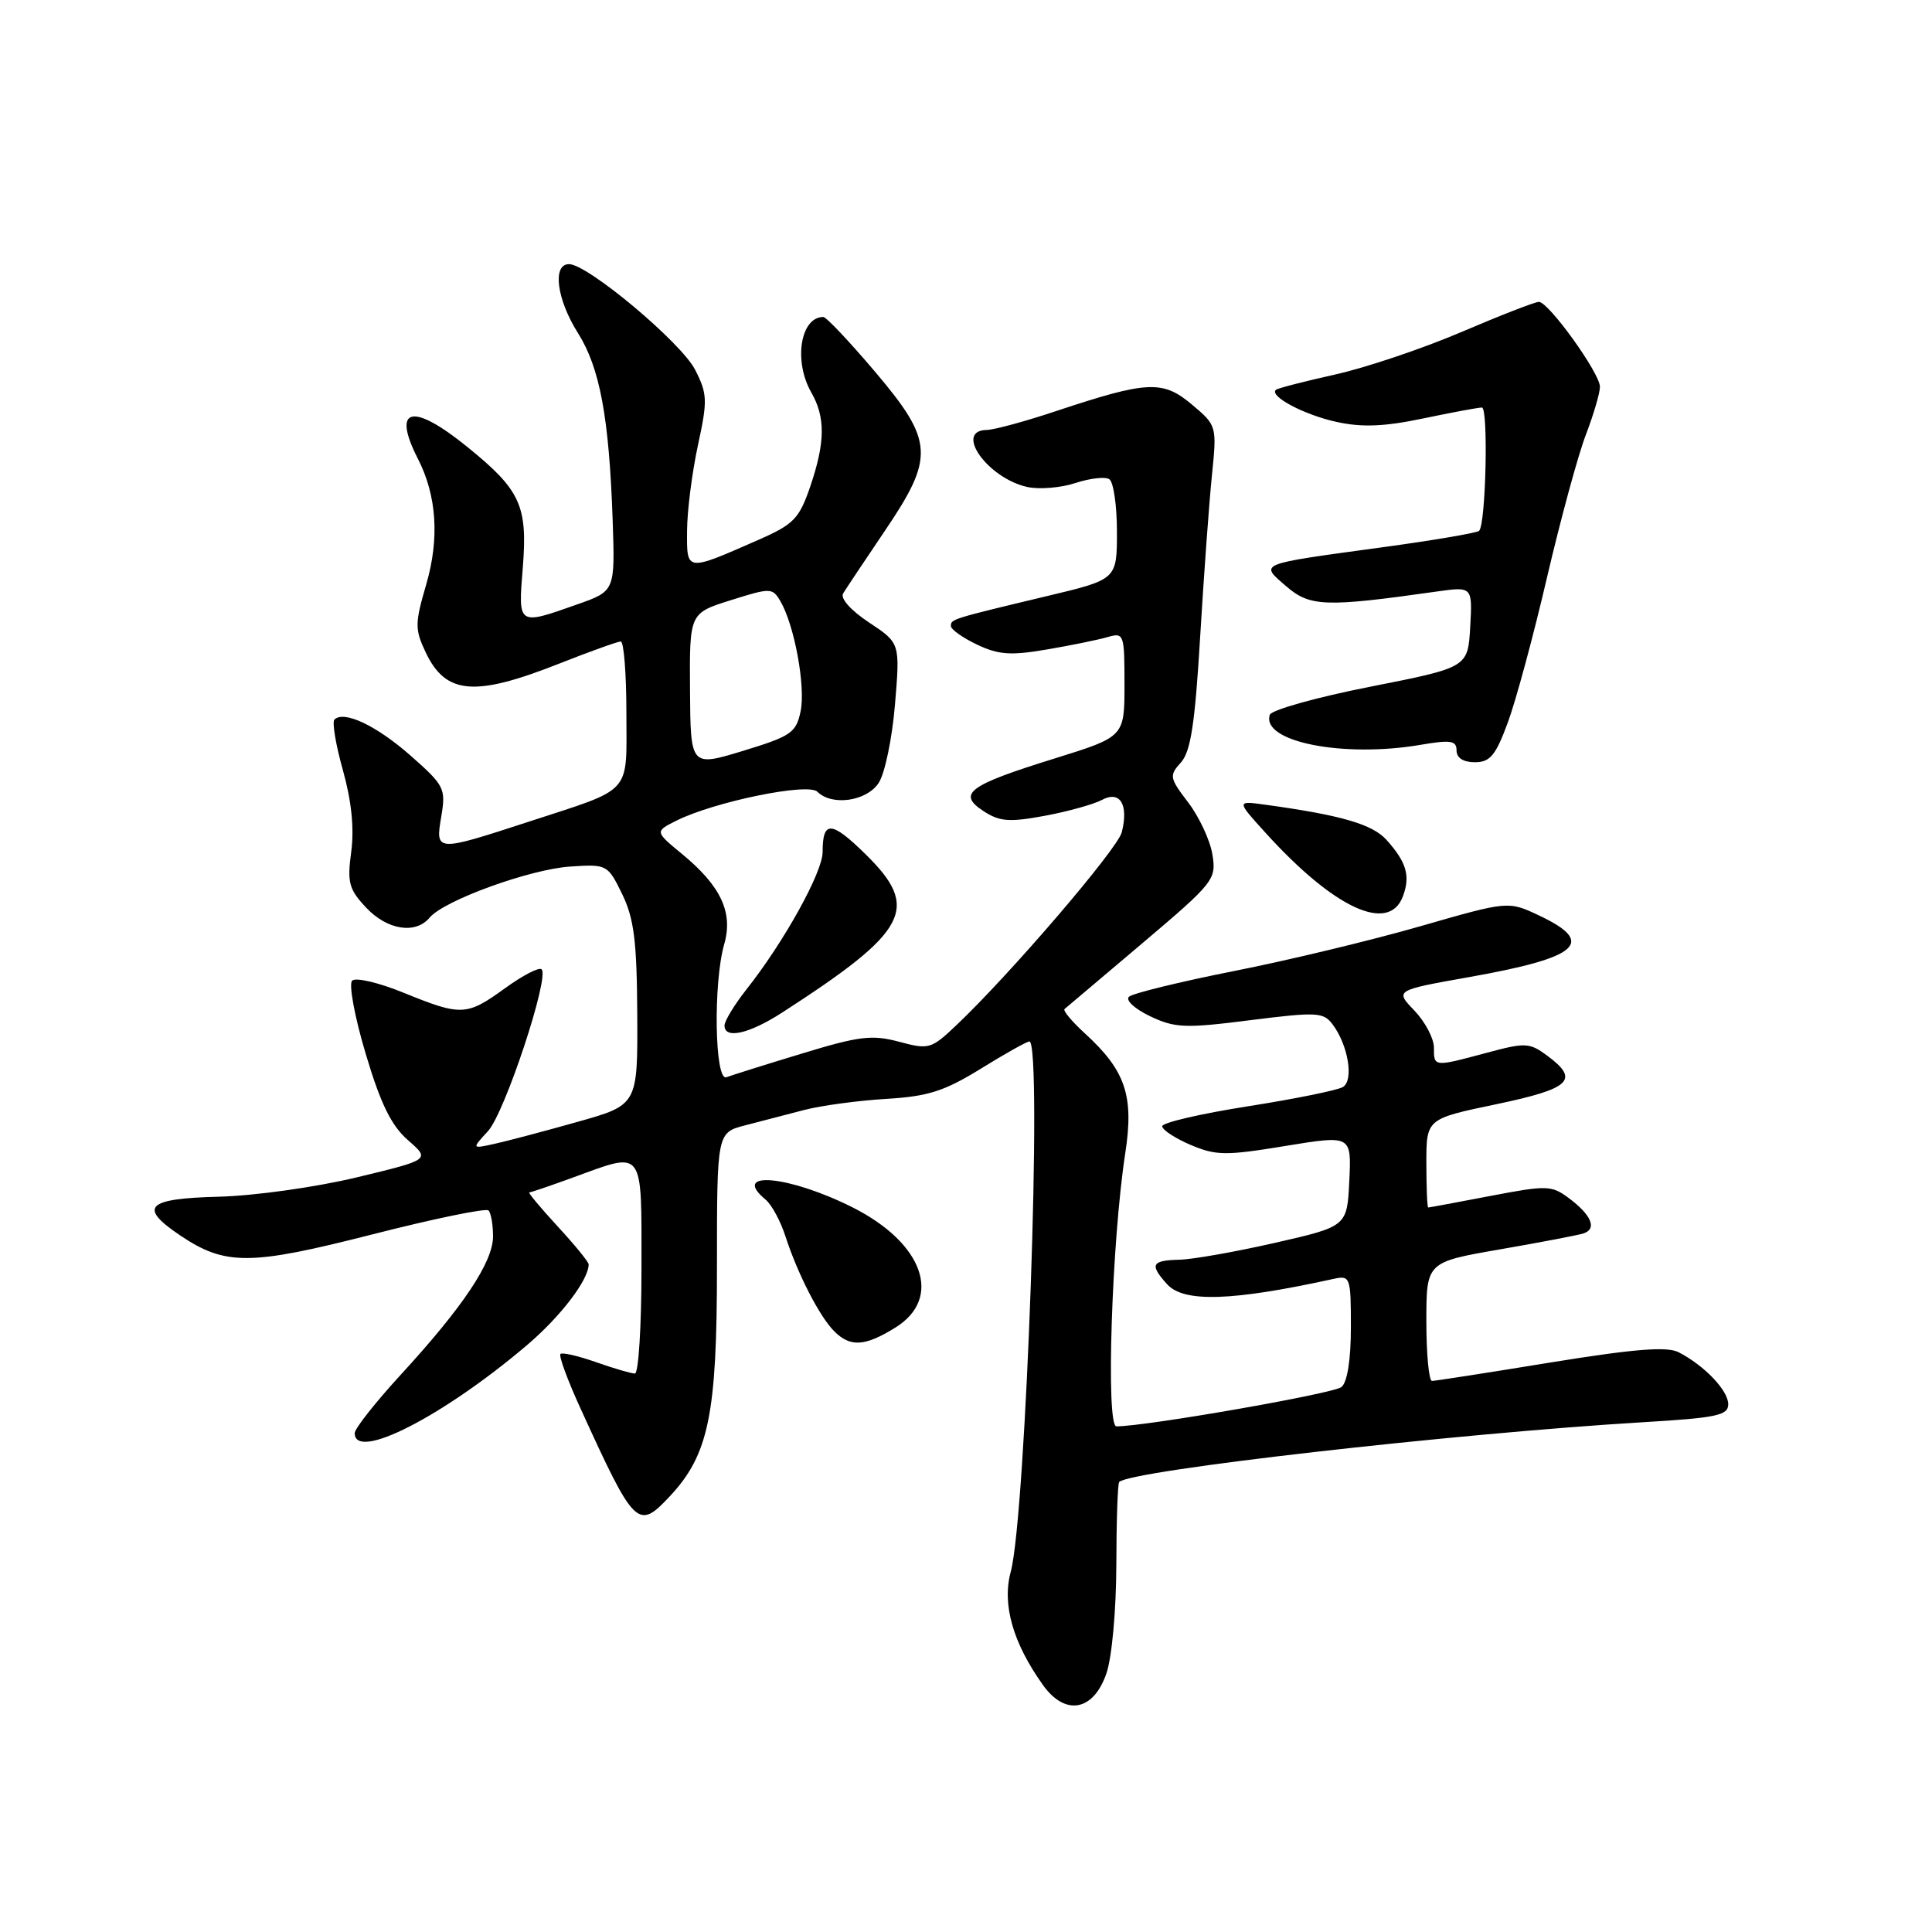 <?xml version="1.0" encoding="UTF-8" standalone="no"?>
<!DOCTYPE svg PUBLIC "-//W3C//DTD SVG 1.1//EN" "http://www.w3.org/Graphics/SVG/1.1/DTD/svg11.dtd" >
<svg xmlns="http://www.w3.org/2000/svg" xmlns:xlink="http://www.w3.org/1999/xlink" version="1.1" viewBox="0 0 256 256">
 <g >
 <path fill="currentColor"
d=" M 146.60 221.75 C 147.34 219.62 147.90 213.39 147.92 207.36 C 147.93 201.51 148.10 196.57 148.30 196.37 C 149.83 194.83 192.81 189.94 217.75 188.45 C 227.45 187.87 229.00 187.55 229.00 186.07 C 229.00 184.24 225.85 180.95 222.43 179.18 C 220.88 178.39 216.60 178.73 205.43 180.54 C 197.22 181.88 190.16 182.98 189.75 182.98 C 189.34 182.99 189.00 179.45 189.00 175.12 C 189.00 167.24 189.00 167.24 198.75 165.55 C 204.11 164.62 209.10 163.67 209.83 163.43 C 211.64 162.84 210.88 161.00 207.91 158.78 C 205.59 157.05 205.01 157.03 197.48 158.47 C 193.09 159.31 189.39 160.00 189.25 160.00 C 189.11 160.00 189.00 157.36 189.00 154.13 C 189.00 148.25 189.00 148.25 198.25 146.32 C 208.16 144.24 209.36 143.09 205.00 139.87 C 202.67 138.15 202.12 138.12 197.00 139.50 C 189.95 141.39 190.00 141.40 190.00 138.80 C 190.00 137.60 188.84 135.40 187.42 133.91 C 184.83 131.22 184.83 131.22 194.67 129.47 C 209.28 126.88 211.54 124.89 203.92 121.30 C 199.85 119.38 199.85 119.38 188.17 122.74 C 181.75 124.59 170.65 127.26 163.50 128.67 C 156.35 130.09 150.10 131.62 149.60 132.07 C 149.10 132.53 150.34 133.67 152.38 134.65 C 155.69 136.22 157.01 136.28 165.66 135.18 C 174.50 134.07 175.36 134.11 176.58 135.74 C 178.64 138.49 179.41 143.13 177.95 144.03 C 177.26 144.46 171.59 145.61 165.35 146.59 C 159.11 147.57 154.00 148.76 154.00 149.23 C 154.00 149.71 155.69 150.82 157.75 151.70 C 161.12 153.13 162.40 153.15 170.29 151.85 C 179.08 150.41 179.08 150.41 178.79 156.45 C 178.50 162.50 178.50 162.50 169.00 164.67 C 163.78 165.86 158.04 166.88 156.25 166.92 C 152.57 167.01 152.30 167.57 154.65 170.17 C 156.87 172.62 163.26 172.41 176.75 169.45 C 178.91 168.98 179.00 169.23 179.00 175.86 C 179.00 180.16 178.53 183.15 177.75 183.79 C 176.71 184.66 151.84 189.00 147.93 189.00 C 146.51 189.00 147.31 164.47 149.10 152.83 C 150.28 145.18 149.15 141.85 143.70 136.88 C 142.00 135.32 140.81 133.89 141.06 133.70 C 141.30 133.51 145.93 129.59 151.35 125.00 C 160.88 116.93 161.19 116.53 160.65 113.23 C 160.35 111.35 158.90 108.25 157.45 106.34 C 154.96 103.08 154.90 102.77 156.48 101.03 C 157.78 99.58 158.34 95.91 159.03 84.34 C 159.52 76.18 160.22 66.55 160.59 62.95 C 161.25 56.43 161.23 56.38 157.93 53.60 C 154.07 50.35 152.05 50.45 140.00 54.45 C 135.88 55.83 131.71 56.96 130.75 56.97 C 126.36 57.04 130.87 63.37 136.13 64.53 C 137.71 64.87 140.56 64.64 142.48 64.01 C 144.39 63.38 146.42 63.14 146.98 63.49 C 147.54 63.83 148.00 66.97 148.00 70.45 C 148.00 76.78 148.00 76.78 138.75 78.98 C 126.08 82.01 126.00 82.03 126.00 82.95 C 126.00 83.40 127.56 84.51 129.46 85.41 C 132.31 86.77 133.94 86.88 138.71 86.06 C 141.89 85.52 145.51 84.78 146.75 84.42 C 148.93 83.79 149.00 83.98 149.00 90.70 C 149.00 97.62 149.00 97.62 139.75 100.50 C 128.31 104.05 126.80 105.17 130.31 107.47 C 132.45 108.87 133.72 108.97 138.43 108.10 C 141.50 107.53 144.91 106.58 146.02 105.99 C 148.41 104.71 149.57 106.60 148.64 110.28 C 148.09 112.48 133.91 129.03 126.75 135.82 C 123.39 139.01 123.09 139.10 119.14 138.04 C 115.56 137.08 113.87 137.28 106.26 139.60 C 101.44 141.06 96.94 142.48 96.25 142.74 C 94.70 143.33 94.49 130.26 95.96 125.12 C 97.17 120.92 95.53 117.41 90.40 113.18 C 86.76 110.18 86.76 110.18 89.63 108.74 C 94.66 106.23 107.08 103.68 108.31 104.91 C 110.24 106.84 114.84 106.17 116.43 103.74 C 117.25 102.50 118.22 97.82 118.59 93.35 C 119.27 85.21 119.27 85.21 115.15 82.48 C 112.73 80.88 111.32 79.29 111.72 78.63 C 112.10 78.01 114.56 74.31 117.20 70.41 C 123.88 60.55 123.75 58.46 115.90 49.20 C 112.54 45.24 109.48 42.00 109.10 42.00 C 106.06 42.00 105.12 47.84 107.50 52.00 C 109.39 55.30 109.35 58.61 107.37 64.44 C 105.91 68.71 105.18 69.47 100.62 71.48 C 90.84 75.78 91.00 75.80 91.04 70.32 C 91.05 67.67 91.71 62.58 92.48 59.00 C 93.77 53.05 93.74 52.20 92.11 49.00 C 90.27 45.39 77.87 35.00 75.40 35.00 C 73.16 35.00 73.76 39.65 76.57 44.11 C 79.49 48.73 80.71 55.33 81.18 68.91 C 81.50 78.32 81.50 78.32 76.50 80.08 C 68.58 82.88 68.65 82.93 69.27 75.26 C 69.93 67.02 68.99 64.95 61.96 59.25 C 54.63 53.29 51.87 53.94 55.38 60.80 C 57.87 65.67 58.25 71.34 56.48 77.43 C 54.96 82.63 54.96 83.39 56.41 86.45 C 59.06 92.03 62.88 92.36 74.00 87.97 C 78.12 86.34 81.84 85.01 82.25 85.00 C 82.66 85.00 83.00 89.26 83.00 94.46 C 83.00 105.44 84.01 104.32 70.00 108.90 C 57.70 112.91 57.67 112.91 58.48 108.14 C 59.09 104.48 58.88 104.07 54.40 100.12 C 49.86 96.13 45.57 94.10 44.31 95.35 C 43.99 95.68 44.49 98.70 45.44 102.07 C 46.58 106.13 46.95 109.77 46.54 112.85 C 45.99 116.93 46.23 117.83 48.50 120.25 C 51.30 123.24 55.06 123.83 56.93 121.59 C 58.82 119.31 70.26 115.16 75.59 114.82 C 80.43 114.50 80.53 114.56 82.44 118.47 C 84.01 121.70 84.39 124.69 84.44 134.42 C 84.50 146.41 84.50 146.41 76.50 148.66 C 72.10 149.90 67.15 151.21 65.50 151.57 C 62.50 152.23 62.50 152.23 64.67 149.87 C 66.88 147.46 72.83 129.50 71.77 128.44 C 71.45 128.11 69.28 129.24 66.94 130.93 C 61.83 134.63 61.14 134.66 53.50 131.55 C 50.20 130.20 47.12 129.48 46.66 129.94 C 46.19 130.41 47.00 134.77 48.46 139.64 C 50.43 146.26 51.85 149.15 54.06 151.08 C 57.02 153.66 57.02 153.66 47.26 156.01 C 41.85 157.31 33.71 158.45 29.00 158.57 C 19.40 158.81 18.28 159.93 23.86 163.69 C 29.85 167.72 33.10 167.71 49.31 163.57 C 57.45 161.49 64.39 160.06 64.73 160.39 C 65.06 160.73 65.33 162.27 65.33 163.83 C 65.33 167.22 61.37 173.16 53.11 182.15 C 49.75 185.81 47.00 189.30 47.00 189.90 C 47.00 193.67 58.68 187.70 69.78 178.28 C 74.28 174.46 78.00 169.59 78.00 167.53 C 78.00 167.21 76.14 164.94 73.87 162.48 C 71.60 160.01 69.92 158.00 70.14 158.00 C 70.35 158.00 72.99 157.10 76.00 156.00 C 85.42 152.56 85.00 151.99 85.00 168.00 C 85.00 175.70 84.61 182.00 84.13 182.00 C 83.64 182.00 81.32 181.32 78.97 180.49 C 76.61 179.66 74.49 179.17 74.26 179.41 C 74.02 179.65 75.22 182.92 76.94 186.67 C 84.11 202.39 84.52 202.79 88.77 198.25 C 93.92 192.73 95.01 187.39 95.00 167.79 C 95.00 150.08 95.00 150.08 98.75 149.11 C 100.81 148.57 104.34 147.66 106.59 147.07 C 108.85 146.49 113.71 145.83 117.40 145.61 C 122.97 145.28 125.11 144.60 129.96 141.61 C 133.17 139.62 136.07 138.00 136.40 138.00 C 138.16 138.00 135.95 200.76 133.93 208.26 C 132.76 212.59 134.20 217.66 138.18 223.25 C 141.14 227.42 144.88 226.75 146.60 221.75 Z  M 118.63 175.92 C 124.94 172.02 122.36 164.72 113.00 160.00 C 104.55 155.74 96.72 155.03 101.45 158.96 C 102.25 159.62 103.43 161.81 104.08 163.83 C 105.69 168.80 108.59 174.45 110.54 176.40 C 112.67 178.53 114.59 178.42 118.63 175.92 Z  M 103.64 134.17 C 120.41 123.34 121.98 120.34 114.69 113.19 C 110.15 108.73 109.00 108.68 109.00 112.92 C 108.99 115.60 103.87 124.84 98.88 131.14 C 97.30 133.15 96.00 135.29 96.00 135.89 C 96.00 137.73 99.26 137.00 103.64 134.17 Z  M 185.90 118.75 C 186.90 116.06 186.37 114.24 183.72 111.29 C 181.84 109.21 177.71 108.01 167.67 106.63 C 163.83 106.10 163.83 106.10 167.67 110.33 C 176.78 120.39 184.05 123.74 185.90 118.75 Z  M 199.79 95.75 C 200.86 92.86 203.20 84.20 204.99 76.50 C 206.79 68.80 209.10 60.30 210.13 57.62 C 211.16 54.93 212.00 52.07 212.00 51.25 C 212.00 49.45 205.20 40.00 203.91 40.00 C 203.40 40.00 198.77 41.80 193.63 44.00 C 188.48 46.20 180.95 48.73 176.89 49.63 C 172.82 50.54 169.31 51.44 169.07 51.65 C 168.12 52.48 172.78 54.96 177.07 55.90 C 180.47 56.65 183.40 56.53 188.57 55.45 C 192.38 54.65 195.88 54.00 196.36 54.00 C 197.23 54.00 196.89 69.44 195.99 70.34 C 195.72 70.61 189.87 71.61 183.00 72.54 C 166.46 74.80 166.89 74.62 170.45 77.70 C 173.58 80.40 175.64 80.47 190.31 78.39 C 195.11 77.71 195.11 77.71 194.81 83.08 C 194.50 88.44 194.50 88.44 181.58 90.99 C 174.47 92.39 168.48 94.07 168.26 94.71 C 167.07 98.28 177.97 100.45 188.25 98.69 C 192.23 98.01 193.00 98.13 193.00 99.44 C 193.00 100.43 193.89 101.00 195.43 101.00 C 197.44 101.00 198.18 100.11 199.79 95.75 Z  M 91.43 91.43 C 91.36 81.25 91.36 81.25 96.83 79.53 C 102.10 77.87 102.35 77.87 103.40 79.65 C 105.26 82.82 106.76 90.93 106.09 94.22 C 105.50 97.09 104.85 97.54 98.47 99.49 C 91.50 101.61 91.50 101.61 91.43 91.43 Z "/>
</g>
</svg>